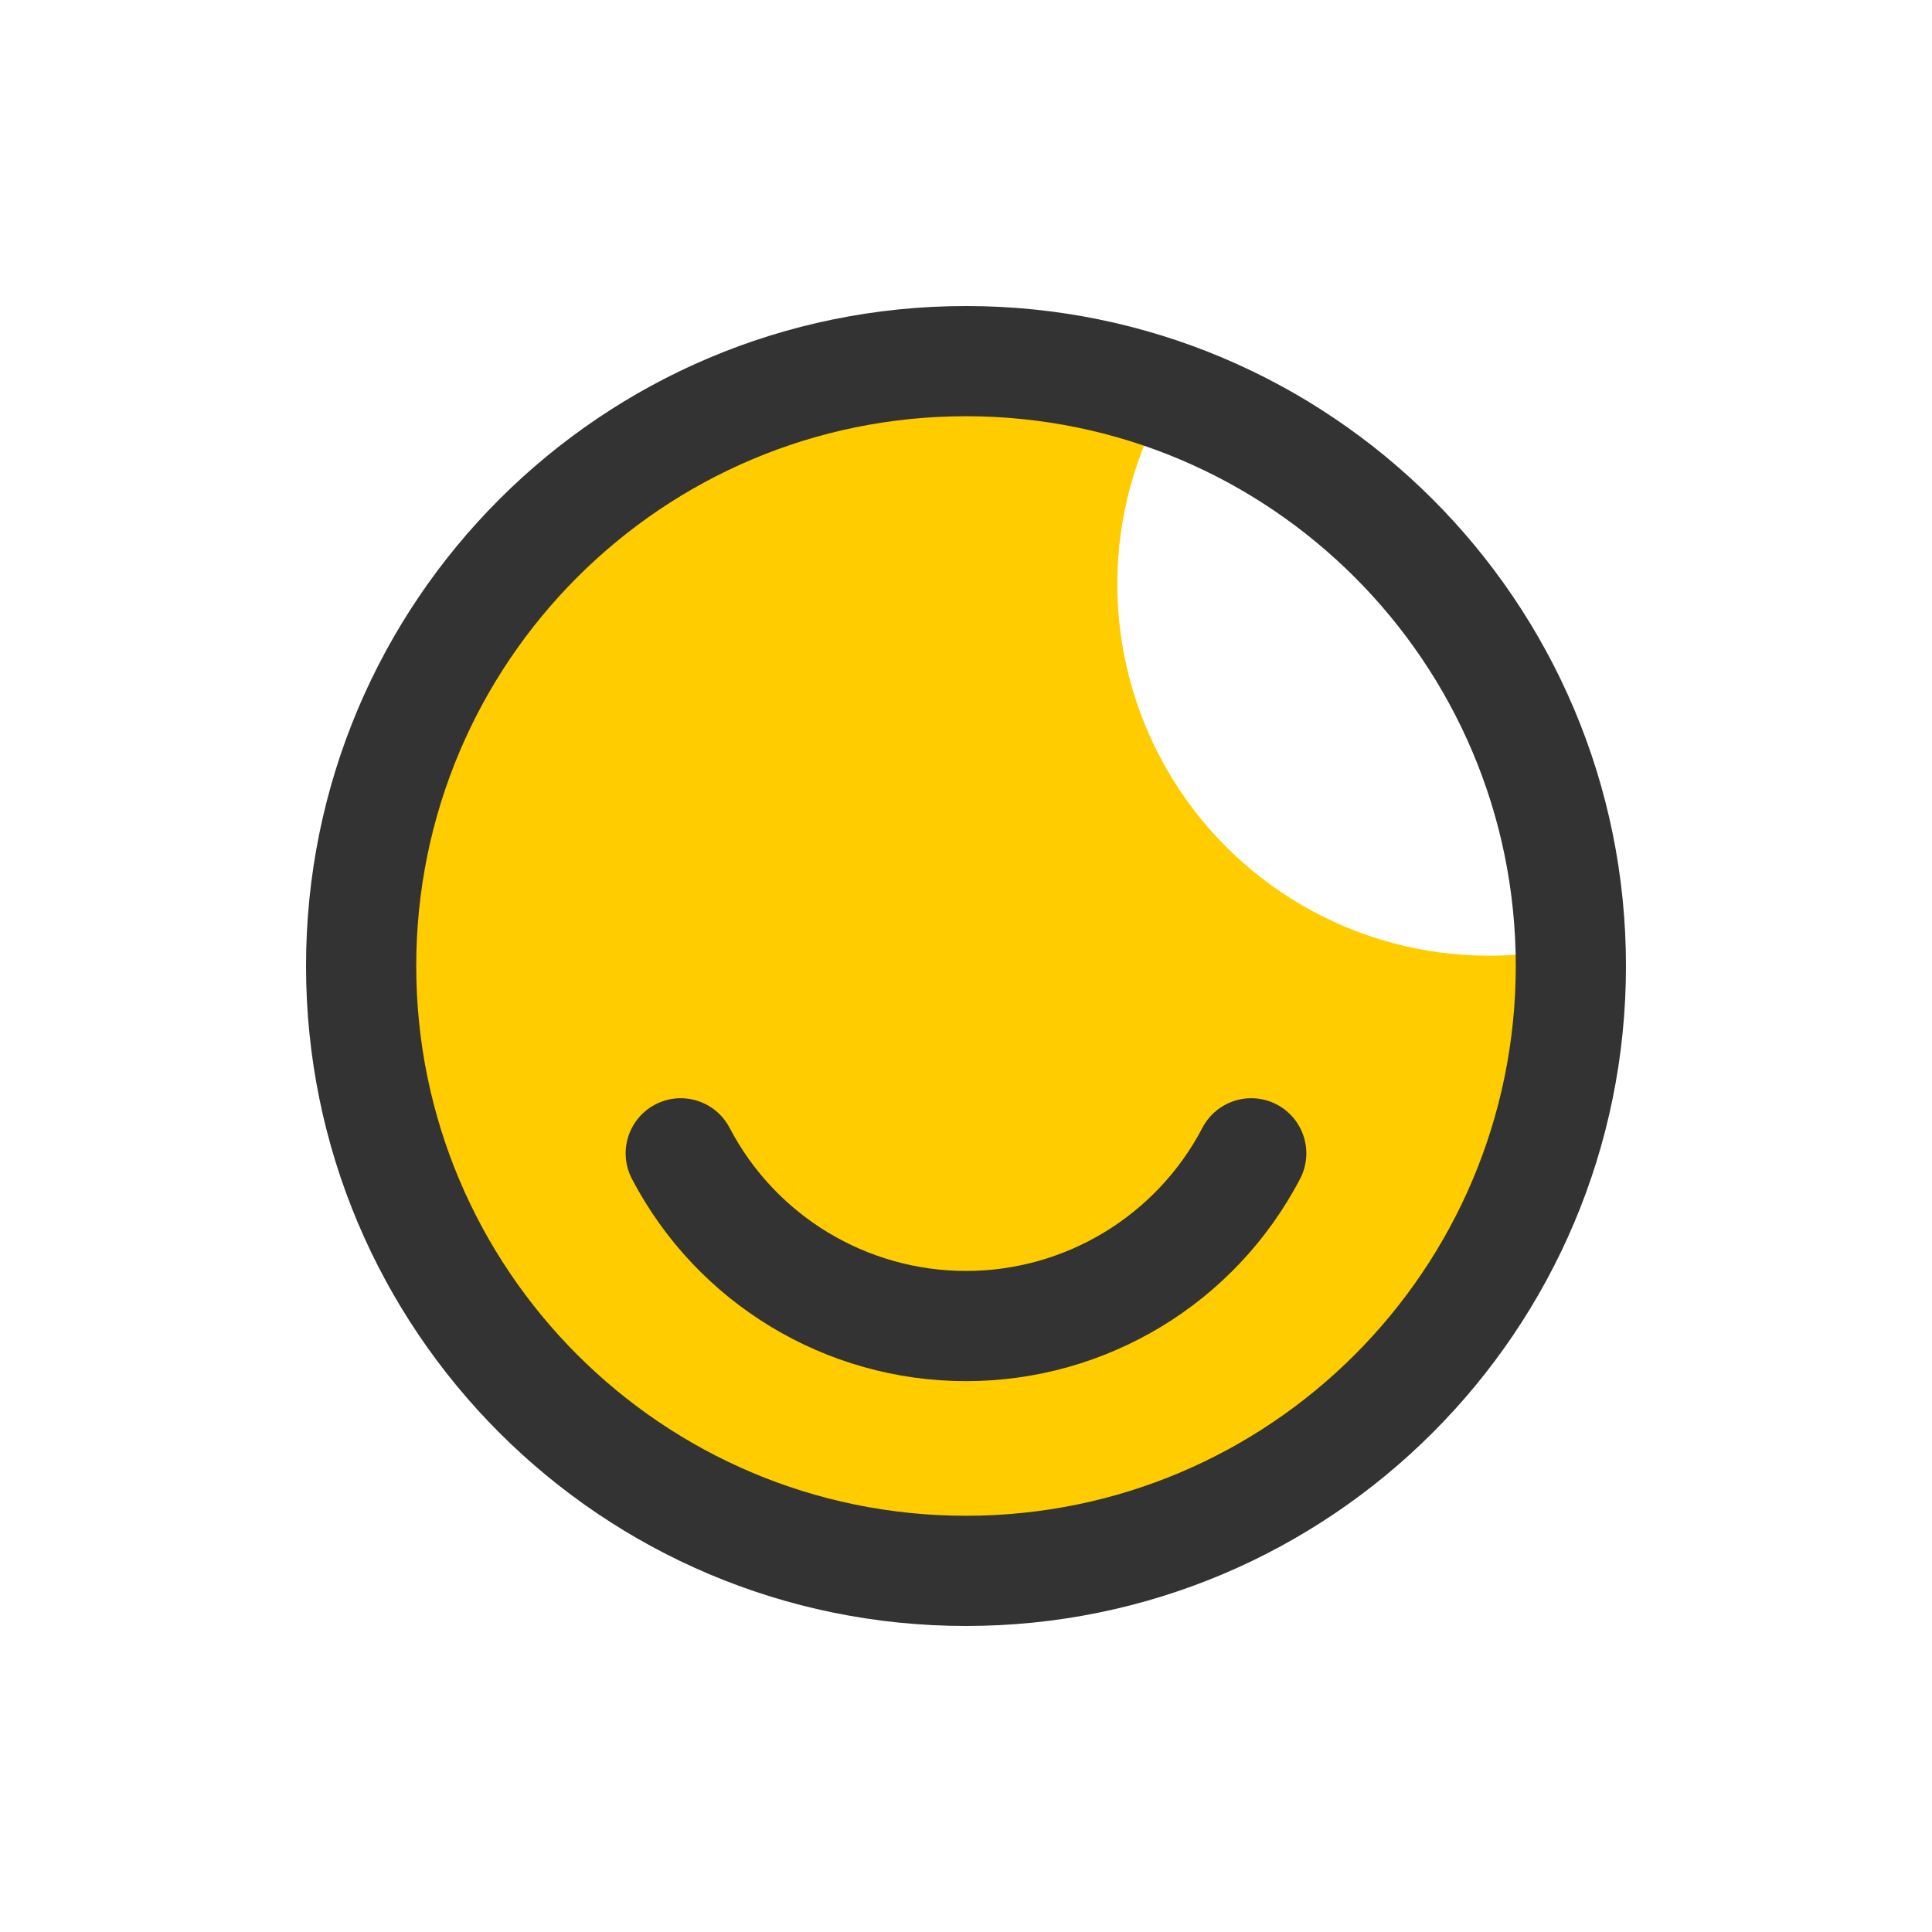 <?xml version="1.0" encoding="utf-8"?>
<svg xmlns:xlink="http://www.w3.org/1999/xlink" xmlns="http://www.w3.org/2000/svg" version="1.1" viewBox="0 0 20 20" height="128px" width="128px" style="height: 100%; width: 100%; background: rgb(255, 255, 255); shape-rendering: auto;"><g class="ldl-scale" style="transform-origin: 50% 50%; transform: rotate(0deg) scale(0.8, 0.8);"><g class="ldl-ani" style="transform-origin: 10px 10px;">
    
    <title>icon_home_mine_selected</title>
    <desc>Created with Sketch.</desc>
    <g class="ldl-layer"><g class="ldl-ani"><g fill-rule="evenodd" fill="none" stroke-width="1" stroke="none" id="icon_home_mine_selected">
        <g class="ldl-layer"><g class="ldl-ani"><g id="icon/底部导航/我的">
            <g class="ldl-layer"><g class="ldl-ani"><g id="资源-2">
                <g class="ldl-layer"><g class="ldl-ani" style="transform-origin: 10px 10px; opacity: 1; animation: 1s linear 0.375s 1 normal forwards running blink-bff2477b-3ebc-47ad-890c-2b004932eb77;"><rect height="20" width="20" y="0" x="0" fill-rule="nonzero" fill="#FFFFFF" id="矩形" style="fill: rgb(255, 255, 255);"></rect></g></g>
                <g class="ldl-layer"><g class="ldl-ani" style="transform-origin: 10px 10px; opacity: 1; animation: 1s linear 0.25s 1 normal forwards running blink-bff2477b-3ebc-47ad-890c-2b004932eb77;"><path fill-rule="nonzero" fill="#FFCC00" id="路径" d="M16.768,9.867 C15.043,9.867 13.451,8.944 12.594,7.448 C11.737,5.951 11.747,4.11 12.62,2.623 C9.406,1.481 5.822,2.551 3.762,5.269 C1.701,7.987 1.637,11.727 3.604,14.513 C5.571,17.3 9.115,18.492 12.367,17.461 C15.618,16.429 17.827,13.411 17.827,10 C17.827,9.916 17.827,9.833 17.827,9.75 C17.479,9.828 17.124,9.867 16.768,9.867 L16.768,9.867 Z" style="fill: rgb(255, 204, 0);"></path></g></g>
                <g class="ldl-layer"><g class="ldl-ani" style="transform-origin: 10px 10px; opacity: 1; animation: 1s linear 0.125s 1 normal forwards running blink-bff2477b-3ebc-47ad-890c-2b004932eb77;"><path fill-rule="nonzero" fill="#333333" id="椭圆形" d="M10,18.54 C14.717,18.54 18.54,14.717 18.54,10 C18.54,5.283 14.717,1.46 10,1.46 C5.283,1.46 1.46,5.283 1.46,10 C1.46,14.717 5.283,18.54 10,18.54 Z M10,17.114 C6.071,17.114 2.886,13.929 2.886,10 C2.886,6.071 6.071,2.886 10,2.886 C13.929,2.886 17.114,6.071 17.114,10 C17.114,13.929 13.929,17.114 10,17.114 Z" style="fill: rgb(51, 51, 51);"></path></g></g>
                <g class="ldl-layer"><g class="ldl-ani" style="transform-origin: 10px 10px; opacity: 1; animation: 1s linear 0s 1 normal forwards running blink-bff2477b-3ebc-47ad-890c-2b004932eb77;"><path fill-rule="nonzero" fill="#333333" id="路径" d="M5.677,12.754 C6.518,14.364 8.184,15.372 10,15.372 C11.816,15.372 13.482,14.364 14.323,12.754 C14.505,12.405 14.37,11.975 14.021,11.792 C13.672,11.61 13.242,11.745 13.059,12.094 C12.464,13.232 11.285,13.946 10,13.946 C8.715,13.946 7.536,13.232 6.941,12.094 C6.758,11.745 6.328,11.61 5.979,11.792 C5.63,11.975 5.495,12.405 5.677,12.754 Z" style="fill: rgb(51, 51, 51);"></path></g></g>
            </g></g></g>
        </g></g></g>
    </g></g></g>
</g></g><style id="blink-bff2477b-3ebc-47ad-890c-2b004932eb77" data-anikit="">@keyframes blink-bff2477b-3ebc-47ad-890c-2b004932eb77 {
  0% { opacity: 1; }
  49.75% { opacity: 1; }
  50.25% { opacity: 0; }
  99.5% { opacity: 0; }
  100% { opacity: 1; }
}</style><!-- [ldio] generated by https://loading.io/ --></svg>